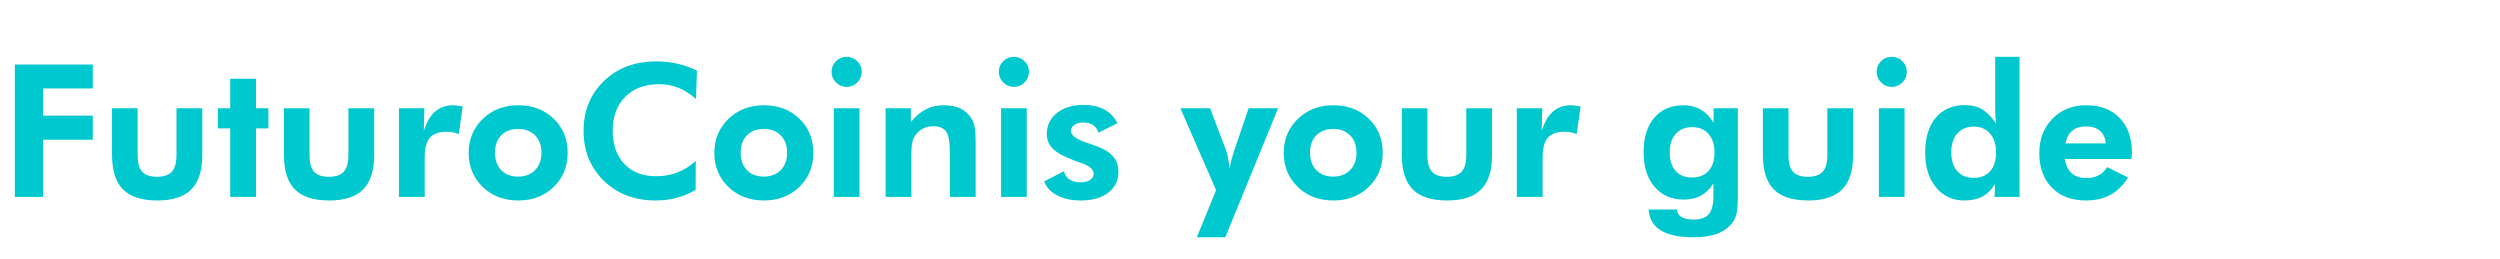 <svg width="270" height="28" xmlns="http://www.w3.org/2000/svg"><path d="M4.658 21.27H1.602V6.973h8.418v2.578H4.658v2.94h5.362v2.597H4.658v6.182zm7.442-9.58h2.763v5.039q0 1.27.493 1.816.494.547 1.607.547 1.103 0 1.601-.551.498-.552.498-1.812v-5.04h2.784v5.04q0 2.53-1.182 3.726-1.182 1.196-3.662 1.196-2.53 0-3.716-1.192-1.186-1.191-1.186-3.73v-5.04zm15.546 9.58h-2.783v-7.402h-1.338V11.69h1.338V8.506h2.783v3.184h1.338v2.178h-1.338v7.402zm3.018-9.58h2.764v5.039q0 1.27.493 1.816.493.547 1.606.547 1.104 0 1.602-.551.498-.552.498-1.812v-5.04h2.783v5.04q0 2.53-1.181 3.726-1.182 1.196-3.663 1.196-2.529 0-3.715-1.192-1.187-1.191-1.187-3.73v-5.04zm15.166 0l-.059 2.46q.42-1.396 1.207-2.089.786-.693 1.948-.693.263 0 .869.097l.176.03-.42 2.988q-.313-.127-.63-.19-.317-.064-.669-.064-1.27 0-1.826.65-.557.649-.557 2.172v4.219h-2.783v-9.58h2.744zm12.647 4.805q0-1.172-.684-1.87-.684-.699-1.836-.699-1.152 0-1.826.694-.674.693-.674 1.875 0 1.171.674 1.875.674.703 1.826.703 1.143 0 1.831-.703.689-.704.689-1.875zm2.832.02q0 2.206-1.51 3.671-1.508 1.465-3.822 1.465-2.334 0-3.848-1.465-1.514-1.465-1.514-3.672 0-2.197 1.524-3.672 1.523-1.474 3.838-1.474 2.324 0 3.828 1.455t1.504 3.691zm13.964-8.888l-.107 3.067q-.928-.83-1.904-1.216-.977-.386-2.09-.386-2.285 0-3.643 1.367-1.357 1.368-1.357 3.672 0 2.256 1.26 3.58 1.26 1.323 3.437 1.323 1.24 0 2.305-.415 1.064-.415 1.972-1.245l-.019 3.134q-.977.576-2.046.86-1.07.283-2.25.283-3.419 0-5.611-2.124-2.193-2.124-2.193-5.396 0-3.261 2.198-5.38 2.197-2.12 5.664-2.12 1.162 0 2.246.244 1.084.245 2.138.752zm9.737 8.868q0-1.172-.684-1.87-.683-.699-1.836-.699-1.152 0-1.826.694-.674.693-.674 1.875 0 1.171.674 1.875.674.703 1.826.703 1.143 0 1.831-.703.689-.704.689-1.875zm2.832.02q0 2.206-1.509 3.671-1.509 1.465-3.823 1.465-2.334 0-3.848-1.465-1.514-1.465-1.514-3.672 0-2.197 1.524-3.672 1.523-1.474 3.838-1.474 2.324 0 3.828 1.455t1.504 3.691zm1.963-8.76q0-.665.478-1.143.479-.479 1.143-.479.674 0 1.157.474t.483 1.147q0 .674-.483 1.153-.483.478-1.157.478-.664 0-1.143-.488-.478-.488-.478-1.143zm3.017 13.515H90.05v-9.58h2.773v9.58zm5.606 0h-2.783v-9.58h2.724v1.504q.752-.938 1.616-1.382.865-.444 1.92-.444 1.113 0 1.87.376.756.376 1.196 1.147.215.4.307.903.093.503.093 1.578v5.898h-2.783v-4.736q0-1.768-.41-2.334-.41-.567-1.407-.567-.576 0-1.06.24-.482.239-.805.678-.254.342-.366.781-.112.44-.112 1.338V21.27zm9.443-13.516q0-.664.479-1.142.478-.479 1.142-.479.674 0 1.157.474.484.474.484 1.147 0 .674-.484 1.153-.483.478-1.157.478-.664 0-1.142-.488-.479-.488-.479-1.143zm3.018 13.516h-2.774v-9.58h2.774v9.58zm1.884-1.68l2.14-1.103q.107.556.575.879.469.322 1.162.322.684 0 1.075-.25.39-.248.39-.688 0-.693-1.386-1.162-.43-.146-.684-.244-1.69-.635-2.339-1.28-.65-.644-.65-1.59 0-1.407 1.104-2.276 1.104-.87 2.91-.87 1.29 0 2.232.518.942.518 1.372 1.465l-2.041 1.016q-.166-.537-.576-.816-.41-.278-1.026-.278-.615 0-.996.254-.38.254-.38.664 0 .713 1.894 1.328.224.068.342.107 1.572.518 2.236 1.206.664.689.664 1.753 0 1.426-1.103 2.266-1.104.84-2.979.84-1.484 0-2.534-.552-1.05-.552-1.402-1.509zm16.485 6.035l2.08-5.097-3.858-8.838h3.213l1.66 4.385q.167.41.274.942.107.532.166 1.187.098-.528.244-1.075.147-.547.361-1.162l1.456-4.277h3.183l-5.703 13.935h-3.076zm17.246-9.13q0-1.172-.684-1.87-.683-.699-1.836-.699-1.152 0-1.826.694-.674.693-.674 1.875 0 1.171.674 1.875.674.703 1.826.703 1.143 0 1.831-.703.689-.704.689-1.875zm2.832.02q0 2.206-1.509 3.671-1.509 1.465-3.823 1.465-2.334 0-3.848-1.465-1.513-1.465-1.513-3.672 0-2.197 1.523-3.672 1.523-1.474 3.838-1.474 2.324 0 3.828 1.455t1.504 3.691zm2.06-4.825h2.764v5.039q0 1.27.493 1.816.493.547 1.607.547 1.103 0 1.601-.551.498-.552.498-1.812v-5.04h2.784v5.04q0 2.53-1.182 3.726-1.182 1.196-3.662 1.196-2.53 0-3.716-1.192-1.187-1.191-1.187-3.73v-5.04zm15.167 0l-.06 2.46q.42-1.396 1.207-2.089.786-.693 1.948-.693.264 0 .87.097l.175.03-.42 2.988q-.312-.127-.63-.19-.317-.064-.669-.064-1.27 0-1.826.65-.556.649-.556 2.172v4.219h-2.784v-9.58h2.744zm21.123 0v9.424q0 1.513-.181 2.129-.18.615-.62 1.064-.625.674-1.602.996-.976.322-2.373.322-2.334 0-3.545-.742-1.21-.742-1.318-2.256h3.057q.068.557.507.82.44.264 1.3.264 1.132 0 1.635-.586.503-.585.503-1.953v-1.367q-.557.889-1.343 1.319-.786.43-1.86.43-1.973 0-3.155-1.383-1.181-1.381-1.181-3.725 0-2.383 1.152-3.73 1.152-1.348 3.184-1.348 1.045 0 1.86.483.815.483 1.362 1.421V11.69h2.618zm-2.52 4.775q0-1.27-.645-2.002-.644-.732-1.757-.732-1.143 0-1.787.727-.645.728-.645 2.007 0 1.28.635 1.992.635.713 1.777.713 1.143 0 1.782-.713.64-.712.64-1.992zm5.225-4.775h2.763v5.039q0 1.27.493 1.816.494.547 1.607.547 1.103 0 1.601-.551.499-.552.499-1.812v-5.04h2.783v5.04q0 2.53-1.182 3.726-1.182 1.196-3.662 1.196-2.53 0-3.716-1.192-1.186-1.191-1.186-3.73v-5.04zm12.285-3.936q0-.664.478-1.142.479-.479 1.143-.479.674 0 1.157.474t.483 1.147q0 .674-.483 1.153-.483.478-1.157.478-.664 0-1.143-.488-.478-.488-.478-1.143zm3.017 13.516h-2.773v-9.58h2.773v9.58zm9.883-4.805q0-1.289-.65-2.04-.649-.753-1.752-.753-1.133 0-1.782.738-.65.737-.65 2.036t.64 2.031q.64.732 1.772.732 1.153 0 1.787-.722.635-.723.635-2.022zm2.54-10.332V21.27h-2.696l.039-1.377q-.566.908-1.362 1.333-.796.425-1.939.425-1.904 0-3.071-1.416-1.167-1.416-1.167-3.74 0-2.432 1.147-3.79 1.148-1.357 3.189-1.357 1.045 0 1.836.479.79.478 1.484 1.513-.049-.351-.073-.776-.024-.425-.024-.972V6.133h2.636zm4.97 9.356h4.355q-.117-.908-.659-1.372-.542-.464-1.48-.464-.937 0-1.498.464-.562.464-.718 1.372zm7.11 1.68h-7.198q.166 1.035.752 1.547.586.513 1.592.513.762 0 1.313-.293.552-.293.923-.889l2.246 1.123q-.781 1.26-1.894 1.87-1.114.61-2.647.61-2.324 0-3.681-1.386-1.358-1.387-1.358-3.73 0-2.256 1.421-3.711 1.42-1.455 3.638-1.455 2.285 0 3.613 1.362 1.328 1.362 1.328 3.716 0 .127-.01.278-.01.151-.039.444z" fill="#00c8cf"/></svg>